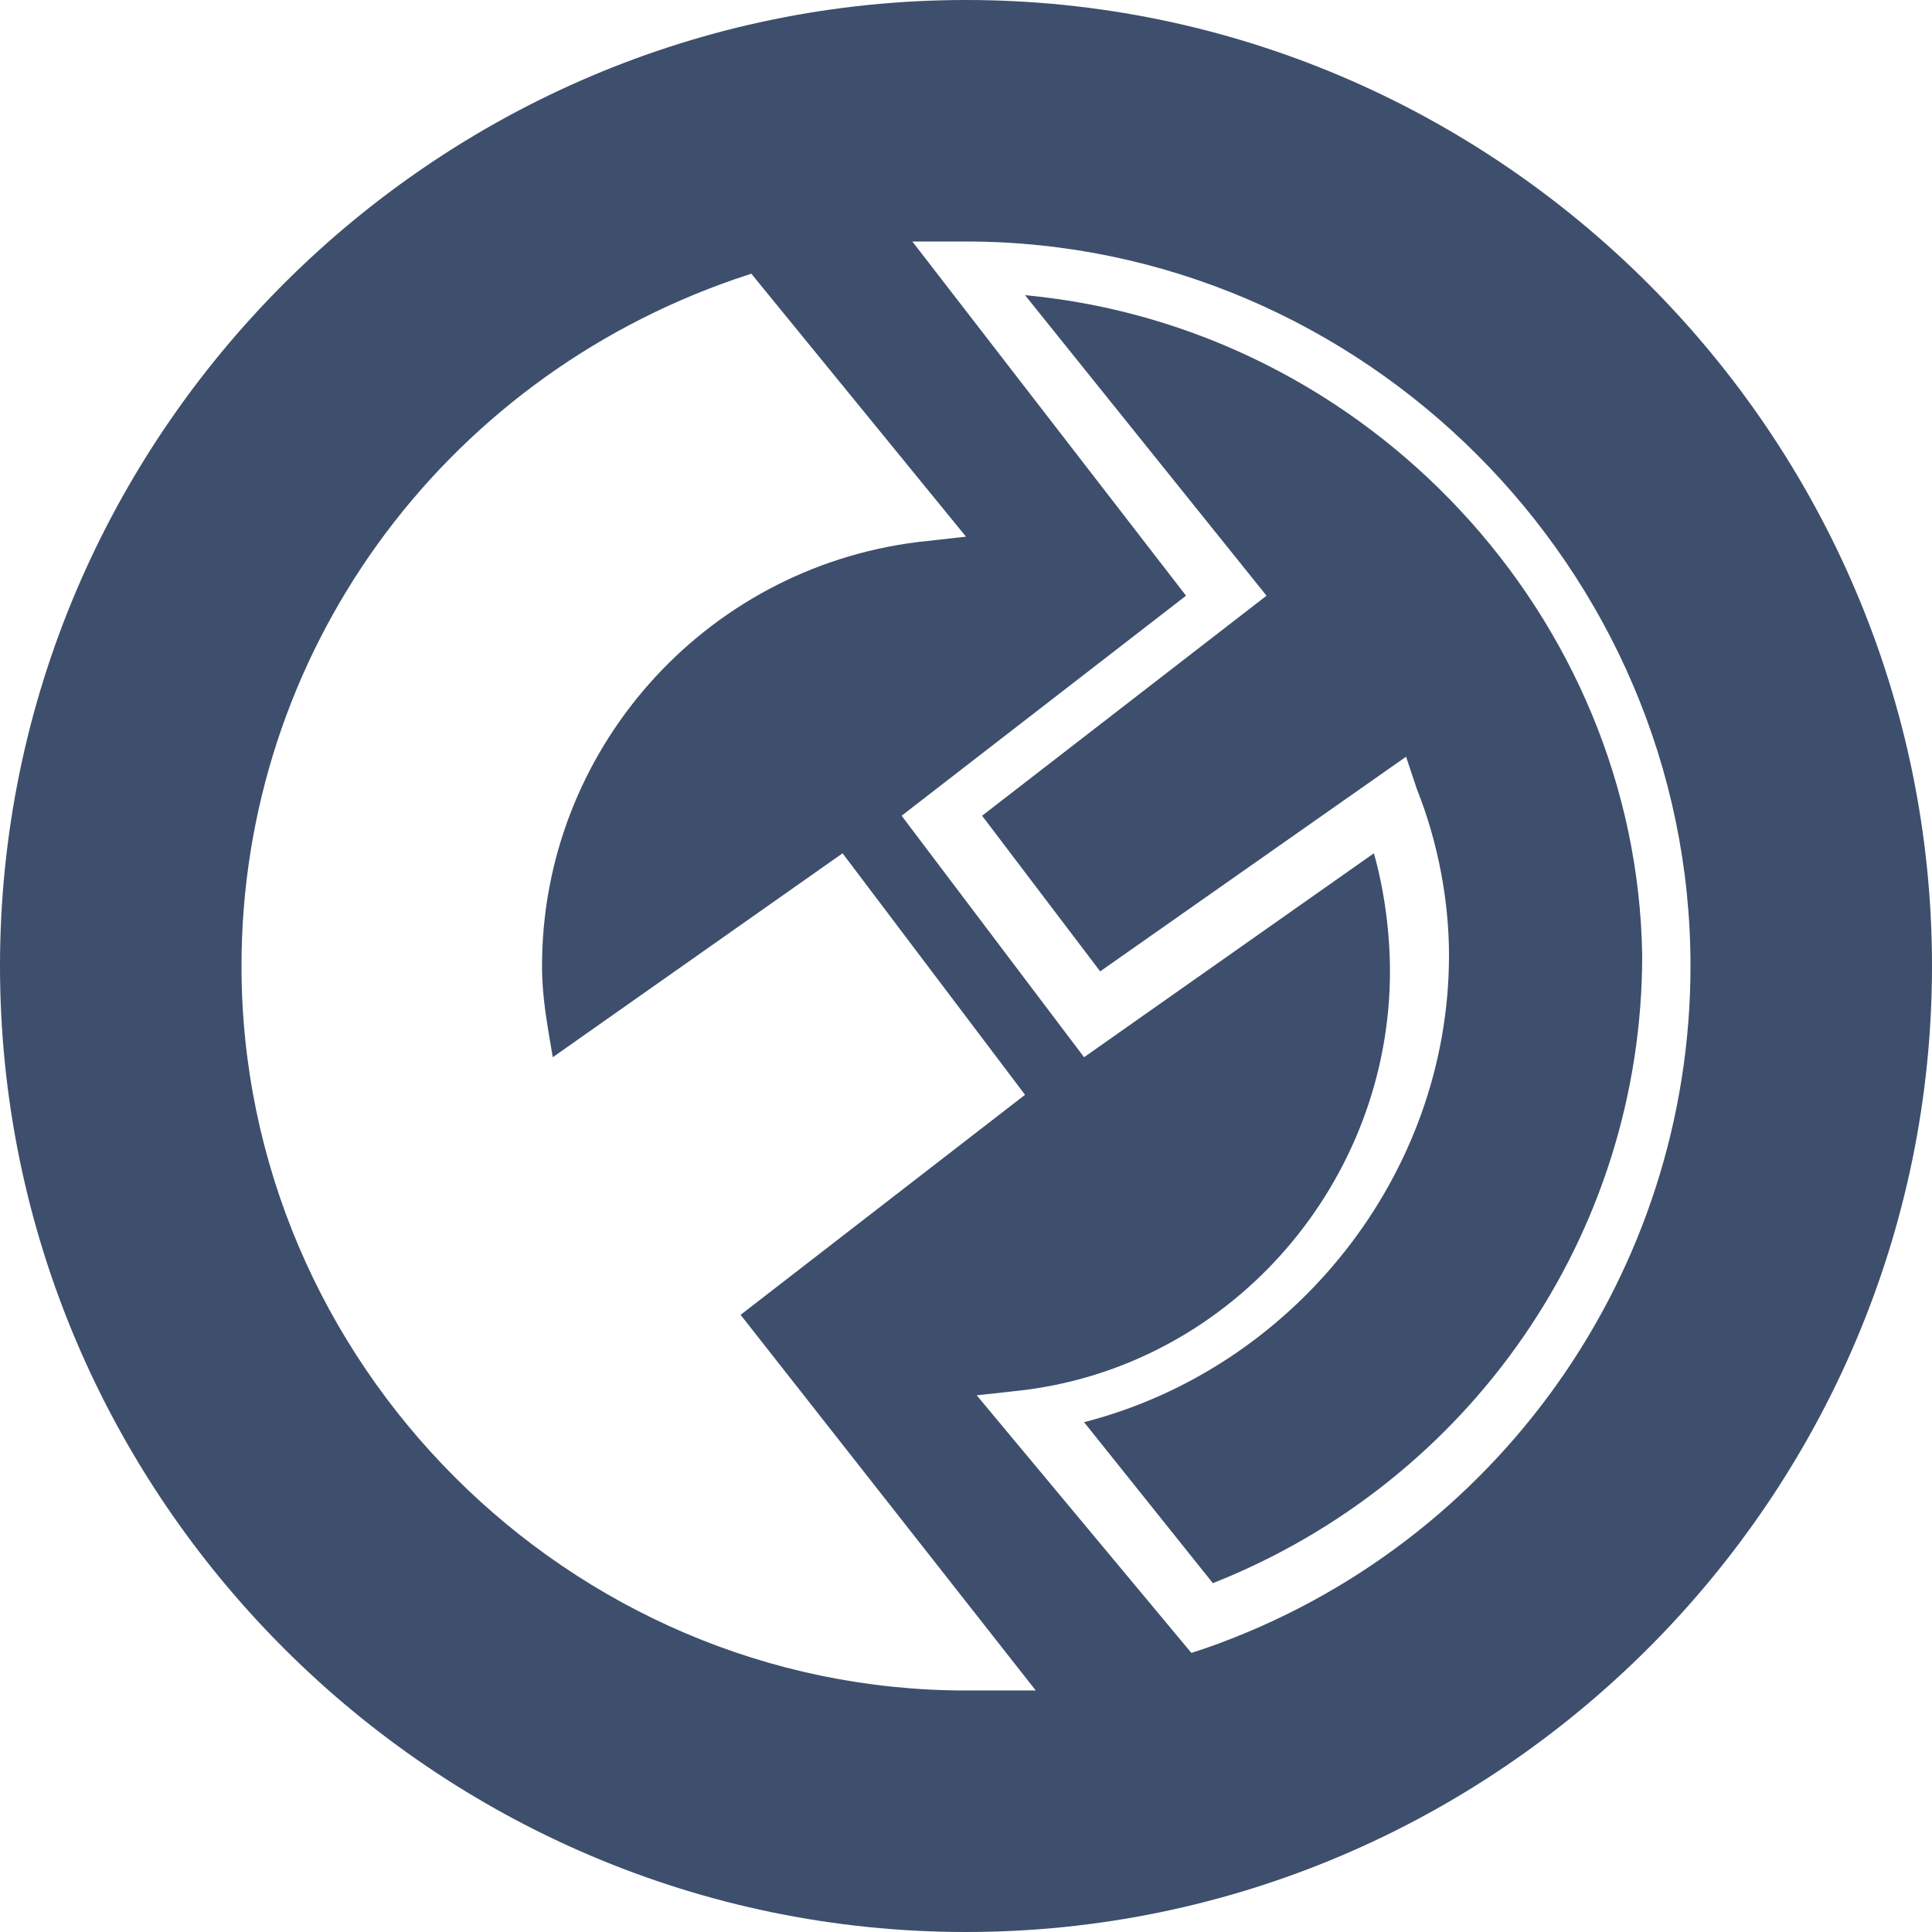 <?xml version="1.0" encoding="utf-8"?>
<!-- Generator: Adobe Illustrator 21.1.0, SVG Export Plug-In . SVG Version: 6.00 Build 0)  -->
<svg version="1.1" id="Слой_1" xmlns="http://www.w3.org/2000/svg" xmlns:xlink="http://www.w3.org/1999/xlink" x="0px" y="0px"
	 viewBox="0 0 36 36" style="enable-background:new 0 0 36 36;" xml:space="preserve">
<style type="text/css">
	.st0{fill:#3d4f6c;}
</style>
<g>
	<g>
		<path class="st0" d="M19.1,5.5l4.5,5.6l-5.3,4.1l2.2,2.9l5.7-4l0.2,0.6c0.4,1,0.6,2.1,0.6,3.1c0,4.1-2.9,7.7-6.8,8.7l2.4,3
			c4.8-1.9,8-6.5,8-11.7C30.5,11.5,25.5,6.1,19.1,5.5z"/>
	</g>
	<g>
		<path class="st0" d="M18,0C8.1,0,0,8.1,0,18c0,9.9,8.1,18,18,18s18-8.1,18-18C36,8.1,27.9,0,18,0z M18,31.5
			c-7.4,0-13.5-6.1-13.5-13.5c0-5.8,3.7-10.9,9.2-12.8L14,5.1l4,4.9l-0.9,0.1c-4,0.5-7,3.9-7,7.9c0,0.6,0.1,1.1,0.2,1.7l5.4-3.8
			l3.4,4.5l-5.3,4.1l5.5,7L18,31.5z M22.5,30.7l-0.3,0.1L18.2,26l0.9-0.1c3.9-0.5,6.8-3.9,6.8-7.8c0-0.7-0.1-1.5-0.3-2.2l-5.4,3.8
			l-3.4-4.5l5.3-4.1L17,4.5h1c7.4,0,13.5,6.1,13.5,13.5C31.5,23.7,27.9,28.8,22.5,30.7z"/>
	</g>
</g>
</svg>
